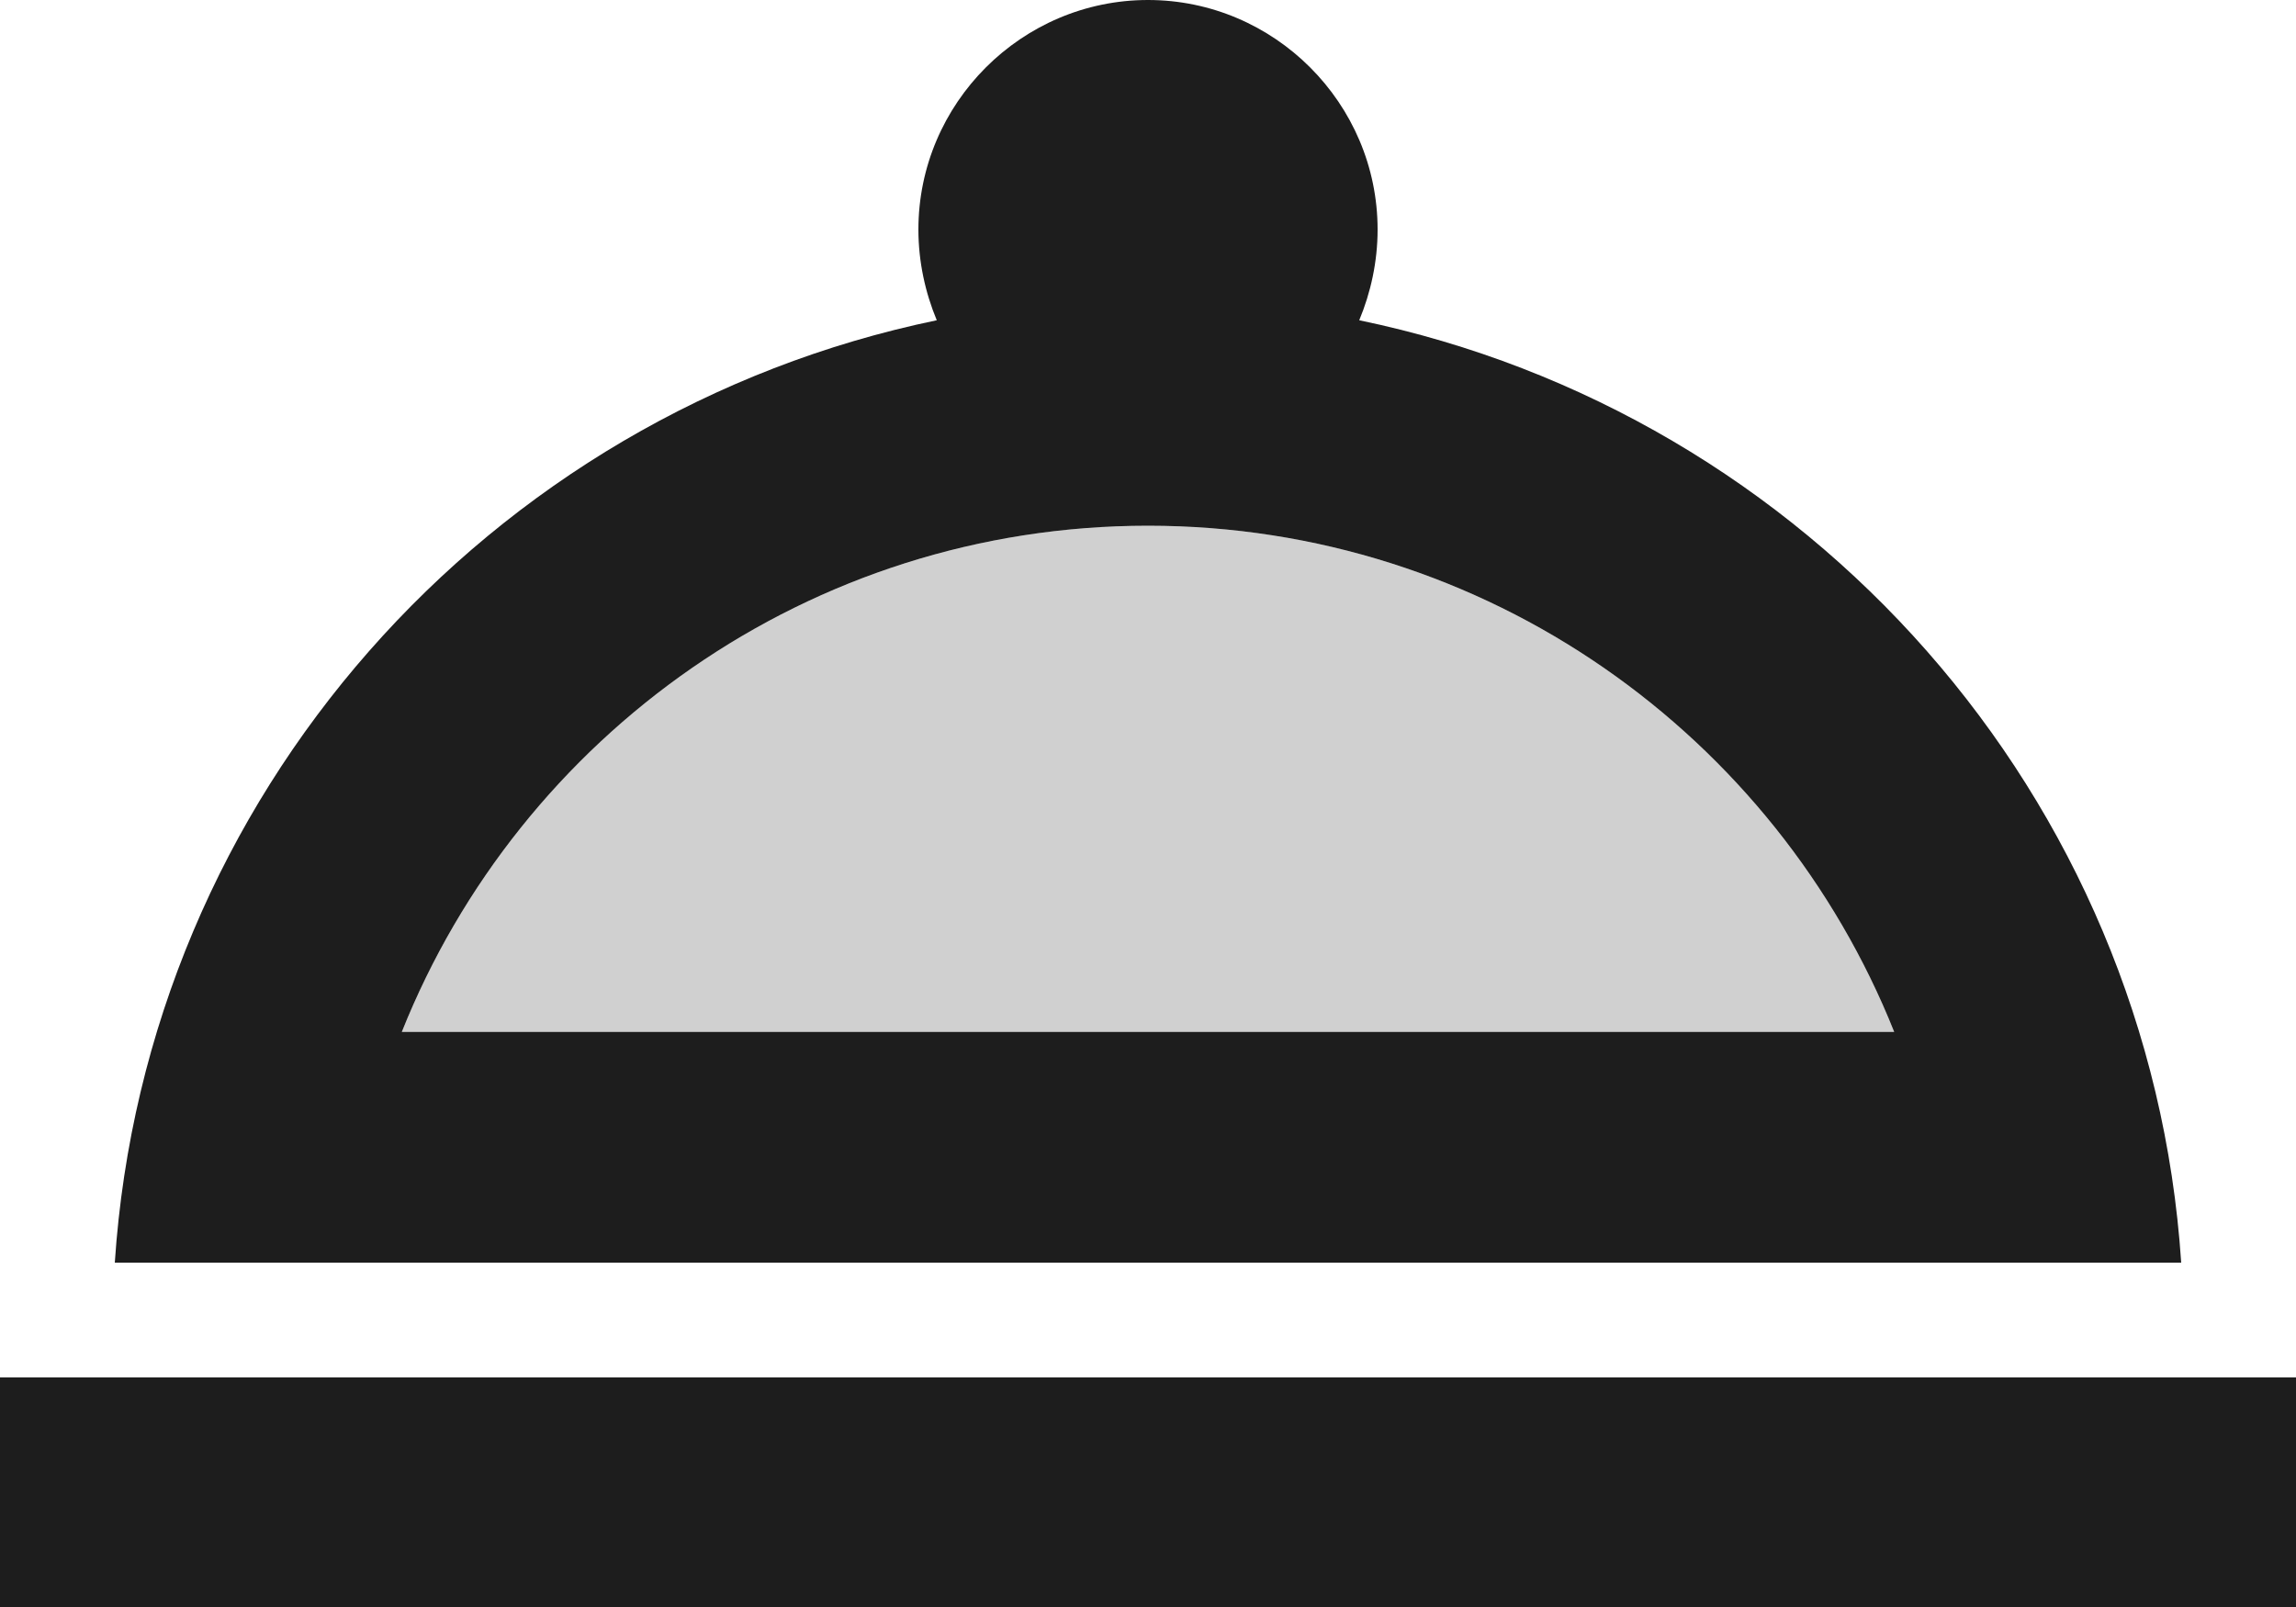 <?xml version="1.0" encoding="UTF-8"?>
<svg width="20px" height="14px" viewBox="0 0 20 14" version="1.1" xmlns="http://www.w3.org/2000/svg" xmlns:xlink="http://www.w3.org/1999/xlink">
    <!-- Generator: Sketch 52.5 (67469) - http://www.bohemiancoding.com/sketch -->
    <title>room_service</title>
    <desc>Created with Sketch.</desc>
    <g id="Icons" stroke="none" stroke-width="1" fill="none" fill-rule="evenodd">
        <g id="Two-Tone" transform="translate(-272, -3925)">
            <g id="Places" transform="translate(100, 3866)">
                <g id="Two-Tone-/-Places-/-room_service" transform="translate(170, 54)">
                    <g>
                        <polygon id="Path" points="0 0 24 0 24 24 0 24"></polygon>
                        <path d="M12,9.58 C9.05,9.58 6.53,11.41 5.5,13.99 L18.5,13.99 C17.47,11.41 14.95,9.58 12,9.58 Z" id="🔹-Secondary-Color" fill="#D0D0D0"></path>
                        <path d="M2,17 L22,17 L22,19 L2,19 L2,17 Z M13.84,7.79 C13.94,7.55 14,7.28 14,7 C14,5.9 13.1,5 12,5 C10.9,5 10,5.9 10,7 C10,7.28 10.06,7.55 10.16,7.79 C6.25,8.6 3.27,11.93 3,16 L21,16 C20.73,11.93 17.75,8.6 13.84,7.79 Z M12,9.58 C14.95,9.58 17.47,11.41 18.5,13.99 L5.5,13.99 C6.53,11.41 9.05,9.58 12,9.58 Z" id="🔹-Primary-Color" fill="#1D1D1D"></path>
                    </g>
                </g>
            </g>
        </g>
    </g>
</svg>